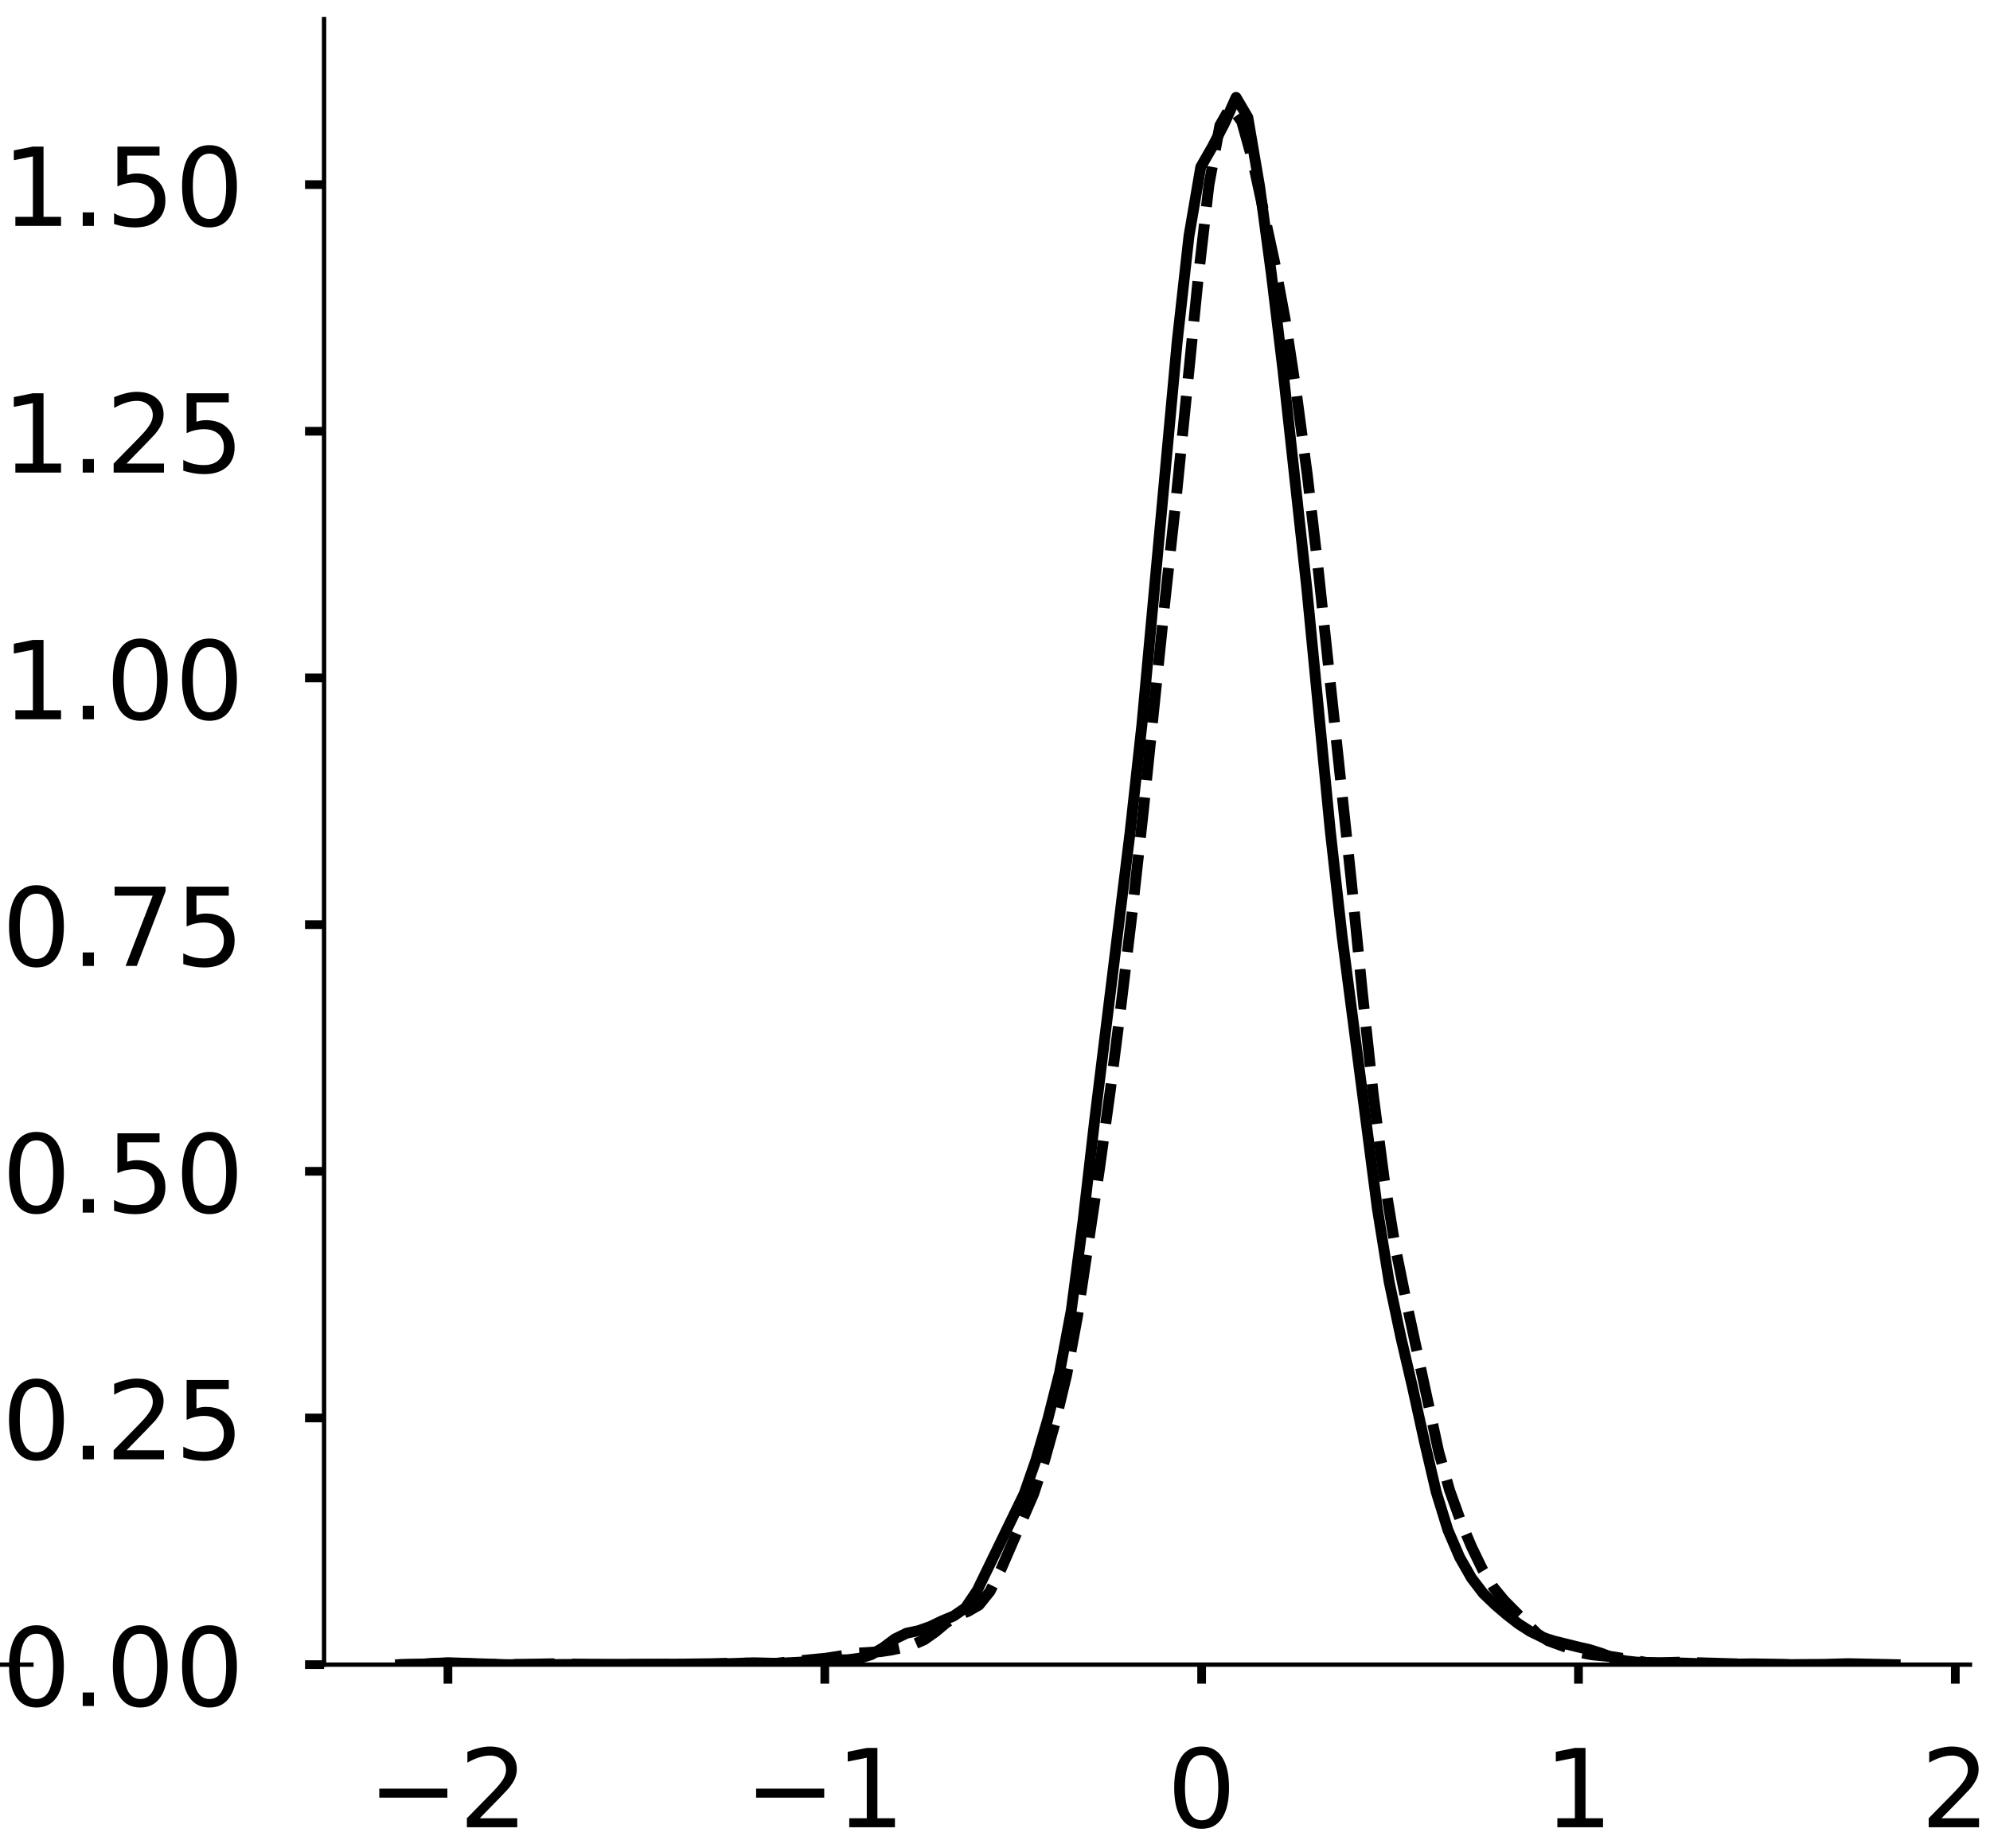 <?xml version="1.0" encoding="utf-8" standalone="no"?>
<!DOCTYPE svg PUBLIC "-//W3C//DTD SVG 1.1//EN"
  "http://www.w3.org/Graphics/SVG/1.1/DTD/svg11.dtd">
<!-- Created with matplotlib (https://matplotlib.org/) -->
<svg height="339.767pt" version="1.1" viewBox="0 0 365.824 339.767" width="365.824pt" xmlns="http://www.w3.org/2000/svg" xmlns:xlink="http://www.w3.org/1999/xlink">
 <defs>
  <style type="text/css">
*{stroke-linecap:butt;stroke-linejoin:round;}
  </style>
 </defs>
 <g id="figure_1">
  <g id="patch_1">
   <path d="M -0 339.767 
L 365.824 339.767 
L 365.824 0 
L -0 0 
z
" style="fill:#ffffff;"/>
  </g>
  <g id="axes_1">
   <g id="patch_2">
    <path d="M -296.792 306.067 
L 5.775 306.067 
L 5.775 3.5 
L -296.792 3.5 
z
" style="fill:#ffffff;"/>
   </g>
   <g id="matplotlib.axis_1">
    <g id="xtick_1">
     <g id="line2d_1">
      <defs>
       <path d="M 0 0 
L 0 3.5 
" id="m84505b30ed" style="stroke:#000000;stroke-width:1.6;"/>
      </defs>
      <g/>
     </g>
     <g id="text_1">
      <!-- −1.0 -->
      <defs>
       <path d="M 10.594 35.5 
L 73.188 35.5 
L 73.188 27.203 
L 10.594 27.203 
z
" id="DejaVuSans-8722"/>
       <path d="M 12.406 8.297 
L 28.516 8.297 
L 28.516 63.922 
L 10.984 60.406 
L 10.984 69.391 
L 28.422 72.906 
L 38.281 72.906 
L 38.281 8.297 
L 54.391 8.297 
L 54.391 0 
L 12.406 0 
z
" id="DejaVuSans-49"/>
       <path d="M 10.688 12.406 
L 21 12.406 
L 21 0 
L 10.688 0 
z
" id="DejaVuSans-46"/>
       <path d="M 31.781 66.406 
Q 24.172 66.406 20.328 58.906 
Q 16.5 51.422 16.5 36.375 
Q 16.5 21.391 20.328 13.891 
Q 24.172 6.391 31.781 6.391 
Q 39.453 6.391 43.281 13.891 
Q 47.125 21.391 47.125 36.375 
Q 47.125 51.422 43.281 58.906 
Q 39.453 66.406 31.781 66.406 
z
M 31.781 74.219 
Q 44.047 74.219 50.516 64.516 
Q 56.984 54.828 56.984 36.375 
Q 56.984 17.969 50.516 8.266 
Q 44.047 -1.422 31.781 -1.422 
Q 19.531 -1.422 13.062 8.266 
Q 6.594 17.969 6.594 36.375 
Q 6.594 54.828 13.062 64.516 
Q 19.531 74.219 31.781 74.219 
z
" id="DejaVuSans-48"/>
      </defs>
      <g transform="translate(-293.161 335.964)scale(0.2 -0.2)">
       <use xlink:href="#DejaVuSans-8722"/>
       <use x="83.789" xlink:href="#DejaVuSans-49"/>
       <use x="147.412" xlink:href="#DejaVuSans-46"/>
       <use x="179.199" xlink:href="#DejaVuSans-48"/>
      </g>
     </g>
    </g>
    <g id="xtick_2">
     <g id="line2d_2">
      <g/>
     </g>
     <g id="text_2">
      <!-- −0.5 -->
      <defs>
       <path d="M 10.797 72.906 
L 49.516 72.906 
L 49.516 64.594 
L 19.828 64.594 
L 19.828 46.734 
Q 21.969 47.469 24.109 47.828 
Q 26.266 48.188 28.422 48.188 
Q 40.625 48.188 47.75 41.5 
Q 54.891 34.812 54.891 23.391 
Q 54.891 11.625 47.562 5.094 
Q 40.234 -1.422 26.906 -1.422 
Q 22.312 -1.422 17.547 -0.641 
Q 12.797 0.141 7.719 1.703 
L 7.719 11.625 
Q 12.109 9.234 16.797 8.062 
Q 21.484 6.891 26.703 6.891 
Q 35.156 6.891 40.078 11.328 
Q 45.016 15.766 45.016 23.391 
Q 45.016 31 40.078 35.438 
Q 35.156 39.891 26.703 39.891 
Q 22.75 39.891 18.812 39.016 
Q 14.891 38.141 10.797 36.281 
z
" id="DejaVuSans-53"/>
      </defs>
      <g transform="translate(-231.476 335.964)scale(0.2 -0.2)">
       <use xlink:href="#DejaVuSans-8722"/>
       <use x="83.789" xlink:href="#DejaVuSans-48"/>
       <use x="147.412" xlink:href="#DejaVuSans-46"/>
       <use x="179.199" xlink:href="#DejaVuSans-53"/>
      </g>
     </g>
    </g>
    <g id="xtick_3">
     <g id="line2d_3">
      <g/>
     </g>
     <g id="text_3">
      <!-- 0.0 -->
      <g transform="translate(-161.411 335.964)scale(0.2 -0.2)">
       <use xlink:href="#DejaVuSans-48"/>
       <use x="63.623" xlink:href="#DejaVuSans-46"/>
       <use x="95.41" xlink:href="#DejaVuSans-48"/>
      </g>
     </g>
    </g>
    <g id="xtick_4">
     <g id="line2d_4">
      <g/>
     </g>
     <g id="text_4">
      <!-- 0.5 -->
      <g transform="translate(-99.726 335.964)scale(0.2 -0.2)">
       <use xlink:href="#DejaVuSans-48"/>
       <use x="63.623" xlink:href="#DejaVuSans-46"/>
       <use x="95.41" xlink:href="#DejaVuSans-53"/>
      </g>
     </g>
    </g>
    <g id="xtick_5">
     <g id="line2d_5">
      <g/>
     </g>
     <g id="text_5">
      <!-- 1.0 -->
      <g transform="translate(-38.041 335.964)scale(0.2 -0.2)">
       <use xlink:href="#DejaVuSans-49"/>
       <use x="63.623" xlink:href="#DejaVuSans-46"/>
       <use x="95.41" xlink:href="#DejaVuSans-48"/>
      </g>
     </g>
    </g>
    <g id="text_6">
     <!--   -->
     <defs>
      <path id="DejaVuSans-32"/>
     </defs>
     <g transform="translate(-148.305 357.496)scale(0.176 -0.176)">
      <use xlink:href="#DejaVuSans-32"/>
     </g>
    </g>
   </g>
   <g id="matplotlib.axis_2">
    <g id="ytick_1">
     <g id="line2d_6">
      <defs>
       <path d="M 0 0 
L -3.5 0 
" id="m7a683c85af" style="stroke:#000000;stroke-width:1.6;"/>
      </defs>
      <g/>
     </g>
     <g id="text_7">
      <!-- 0.0 -->
      <g transform="translate(-343.298 313.665)scale(0.2 -0.2)">
       <use xlink:href="#DejaVuSans-48"/>
       <use x="63.623" xlink:href="#DejaVuSans-46"/>
       <use x="95.41" xlink:href="#DejaVuSans-48"/>
      </g>
     </g>
    </g>
    <g id="ytick_2">
     <g id="line2d_7">
      <g/>
     </g>
     <g id="text_8">
      <!-- 0.5 -->
      <g transform="translate(-343.298 240.606)scale(0.2 -0.2)">
       <use xlink:href="#DejaVuSans-48"/>
       <use x="63.623" xlink:href="#DejaVuSans-46"/>
       <use x="95.41" xlink:href="#DejaVuSans-53"/>
      </g>
     </g>
    </g>
    <g id="ytick_3">
     <g id="line2d_8">
      <g/>
     </g>
     <g id="text_9">
      <!-- 1.0 -->
      <g transform="translate(-343.298 167.548)scale(0.2 -0.2)">
       <use xlink:href="#DejaVuSans-49"/>
       <use x="63.623" xlink:href="#DejaVuSans-46"/>
       <use x="95.41" xlink:href="#DejaVuSans-48"/>
      </g>
     </g>
    </g>
    <g id="ytick_4">
     <g id="line2d_9">
      <g/>
     </g>
     <g id="text_10">
      <!-- 1.5 -->
      <g transform="translate(-343.298 94.489)scale(0.2 -0.2)">
       <use xlink:href="#DejaVuSans-49"/>
       <use x="63.623" xlink:href="#DejaVuSans-46"/>
       <use x="95.41" xlink:href="#DejaVuSans-53"/>
      </g>
     </g>
    </g>
    <g id="ytick_5">
     <g id="line2d_10">
      <g/>
     </g>
     <g id="text_11">
      <!-- 2.0 -->
      <defs>
       <path d="M 19.188 8.297 
L 53.609 8.297 
L 53.609 0 
L 7.328 0 
L 7.328 8.297 
Q 12.938 14.109 22.625 23.891 
Q 32.328 33.688 34.812 36.531 
Q 39.547 41.844 41.422 45.531 
Q 43.312 49.219 43.312 52.781 
Q 43.312 58.594 39.234 62.25 
Q 35.156 65.922 28.609 65.922 
Q 23.969 65.922 18.812 64.312 
Q 13.672 62.703 7.812 59.422 
L 7.812 69.391 
Q 13.766 71.781 18.938 73 
Q 24.125 74.219 28.422 74.219 
Q 39.75 74.219 46.484 68.547 
Q 53.219 62.891 53.219 53.422 
Q 53.219 48.922 51.531 44.891 
Q 49.859 40.875 45.406 35.406 
Q 44.188 33.984 37.641 27.219 
Q 31.109 20.453 19.188 8.297 
z
" id="DejaVuSans-50"/>
      </defs>
      <g transform="translate(-343.298 21.43)scale(0.2 -0.2)">
       <use xlink:href="#DejaVuSans-50"/>
       <use x="63.623" xlink:href="#DejaVuSans-46"/>
       <use x="95.41" xlink:href="#DejaVuSans-48"/>
      </g>
     </g>
    </g>
    <g id="text_12">
     <!--   -->
     <g transform="translate(-350.958 157.58)rotate(-90)scale(0.176 -0.176)">
      <use xlink:href="#DejaVuSans-32"/>
     </g>
    </g>
   </g>
   <g id="line2d_11">
    <path clip-path="url(#pc1b7d0297e)" d="M 0 0 
" style="fill:none;stroke:#000000;stroke-linecap:square;stroke-width:2;"/>
   </g>
   <g id="line2d_12">
    <path clip-path="url(#pc1b7d0297e)" d="M 0 0 
" style="fill:none;stroke:#000000;stroke-dasharray:7.4,3.2;stroke-dashoffset:0;stroke-width:2;"/>
   </g>
   <g id="line2d_13">
    <path clip-path="url(#pc1b7d0297e)" d="M 0 0 
" style="fill:none;stroke:#000000;stroke-dasharray:2,3.3;stroke-dashoffset:0;stroke-width:2;"/>
   </g>
   <g id="patch_3">
    <path style="fill:none;stroke:#000000;stroke-linecap:square;stroke-linejoin:miter;stroke-width:0.8;"/>
   </g>
   <g id="patch_4">
    <path d="M -1 306.067 
L 5.775 306.067 
" style="fill:none;stroke:#000000;stroke-linecap:square;stroke-linejoin:miter;stroke-width:0.8;"/>
   </g>
  </g>
  <g id="axes_2">
   <g id="patch_5">
    <path d="M 59.575 306.067 
L 362.142 306.067 
L 362.142 3.5 
L 59.575 3.5 
z
" style="fill:#ffffff;"/>
   </g>
   <g id="matplotlib.axis_3">
    <g id="xtick_6">
     <g id="line2d_14">
      <g>
       <use style="stroke:#000000;stroke-width:1.6;" x="82.347" xlink:href="#m84505b30ed" y="306.067"/>
      </g>
     </g>
     <g id="text_13">
      <!-- −2 -->
      <g transform="translate(67.605 335.964)scale(0.2 -0.2)">
       <use xlink:href="#DejaVuSans-8722"/>
       <use x="83.789" xlink:href="#DejaVuSans-50"/>
      </g>
     </g>
    </g>
    <g id="xtick_7">
     <g id="line2d_15">
      <g>
       <use style="stroke:#000000;stroke-width:1.6;" x="151.622" xlink:href="#m84505b30ed" y="306.067"/>
      </g>
     </g>
     <g id="text_14">
      <!-- −1 -->
      <g transform="translate(136.88 335.964)scale(0.2 -0.2)">
       <use xlink:href="#DejaVuSans-8722"/>
       <use x="83.789" xlink:href="#DejaVuSans-49"/>
      </g>
     </g>
    </g>
    <g id="xtick_8">
     <g id="line2d_16">
      <g>
       <use style="stroke:#000000;stroke-width:1.6;" x="220.898" xlink:href="#m84505b30ed" y="306.067"/>
      </g>
     </g>
     <g id="text_15">
      <!-- 0 -->
      <g transform="translate(214.535 335.964)scale(0.2 -0.2)">
       <use xlink:href="#DejaVuSans-48"/>
      </g>
     </g>
    </g>
    <g id="xtick_9">
     <g id="line2d_17">
      <g>
       <use style="stroke:#000000;stroke-width:1.6;" x="290.174" xlink:href="#m84505b30ed" y="306.067"/>
      </g>
     </g>
     <g id="text_16">
      <!-- 1 -->
      <g transform="translate(283.811 335.964)scale(0.2 -0.2)">
       <use xlink:href="#DejaVuSans-49"/>
      </g>
     </g>
    </g>
    <g id="xtick_10">
     <g id="line2d_18">
      <g>
       <use style="stroke:#000000;stroke-width:1.6;" x="359.449" xlink:href="#m84505b30ed" y="306.067"/>
      </g>
     </g>
     <g id="text_17">
      <!-- 2 -->
      <g transform="translate(353.087 335.964)scale(0.2 -0.2)">
       <use xlink:href="#DejaVuSans-50"/>
      </g>
     </g>
    </g>
   </g>
   <g id="matplotlib.axis_4">
    <g id="ytick_6">
     <g id="line2d_19">
      <g>
       <use style="stroke:#000000;stroke-width:1.6;" x="59.575" xlink:href="#m7a683c85af" y="306.067"/>
      </g>
     </g>
     <g id="text_18">
      <!-- 0.00 -->
      <g transform="translate(0.344 313.665)scale(0.2 -0.2)">
       <use xlink:href="#DejaVuSans-48"/>
       <use x="63.623" xlink:href="#DejaVuSans-46"/>
       <use x="95.41" xlink:href="#DejaVuSans-48"/>
       <use x="159.033" xlink:href="#DejaVuSans-48"/>
      </g>
     </g>
    </g>
    <g id="ytick_7">
     <g id="line2d_20">
      <g>
       <use style="stroke:#000000;stroke-width:1.6;" x="59.575" xlink:href="#m7a683c85af" y="260.711"/>
      </g>
     </g>
     <g id="text_19">
      <!-- 0.25 -->
      <g transform="translate(0.344 268.31)scale(0.2 -0.2)">
       <use xlink:href="#DejaVuSans-48"/>
       <use x="63.623" xlink:href="#DejaVuSans-46"/>
       <use x="95.41" xlink:href="#DejaVuSans-50"/>
       <use x="159.033" xlink:href="#DejaVuSans-53"/>
      </g>
     </g>
    </g>
    <g id="ytick_8">
     <g id="line2d_21">
      <g>
       <use style="stroke:#000000;stroke-width:1.6;" x="59.575" xlink:href="#m7a683c85af" y="215.356"/>
      </g>
     </g>
     <g id="text_20">
      <!-- 0.50 -->
      <g transform="translate(0.344 222.954)scale(0.2 -0.2)">
       <use xlink:href="#DejaVuSans-48"/>
       <use x="63.623" xlink:href="#DejaVuSans-46"/>
       <use x="95.41" xlink:href="#DejaVuSans-53"/>
       <use x="159.033" xlink:href="#DejaVuSans-48"/>
      </g>
     </g>
    </g>
    <g id="ytick_9">
     <g id="line2d_22">
      <g>
       <use style="stroke:#000000;stroke-width:1.6;" x="59.575" xlink:href="#m7a683c85af" y="170.001"/>
      </g>
     </g>
     <g id="text_21">
      <!-- 0.75 -->
      <defs>
       <path d="M 8.203 72.906 
L 55.078 72.906 
L 55.078 68.703 
L 28.609 0 
L 18.312 0 
L 43.219 64.594 
L 8.203 64.594 
z
" id="DejaVuSans-55"/>
      </defs>
      <g transform="translate(0.344 177.599)scale(0.2 -0.2)">
       <use xlink:href="#DejaVuSans-48"/>
       <use x="63.623" xlink:href="#DejaVuSans-46"/>
       <use x="95.41" xlink:href="#DejaVuSans-55"/>
       <use x="159.033" xlink:href="#DejaVuSans-53"/>
      </g>
     </g>
    </g>
    <g id="ytick_10">
     <g id="line2d_23">
      <g>
       <use style="stroke:#000000;stroke-width:1.6;" x="59.575" xlink:href="#m7a683c85af" y="124.645"/>
      </g>
     </g>
     <g id="text_22">
      <!-- 1.00 -->
      <g transform="translate(0.344 132.244)scale(0.2 -0.2)">
       <use xlink:href="#DejaVuSans-49"/>
       <use x="63.623" xlink:href="#DejaVuSans-46"/>
       <use x="95.41" xlink:href="#DejaVuSans-48"/>
       <use x="159.033" xlink:href="#DejaVuSans-48"/>
      </g>
     </g>
    </g>
    <g id="ytick_11">
     <g id="line2d_24">
      <g>
       <use style="stroke:#000000;stroke-width:1.6;" x="59.575" xlink:href="#m7a683c85af" y="79.29"/>
      </g>
     </g>
     <g id="text_23">
      <!-- 1.25 -->
      <g transform="translate(0.344 86.889)scale(0.2 -0.2)">
       <use xlink:href="#DejaVuSans-49"/>
       <use x="63.623" xlink:href="#DejaVuSans-46"/>
       <use x="95.41" xlink:href="#DejaVuSans-50"/>
       <use x="159.033" xlink:href="#DejaVuSans-53"/>
      </g>
     </g>
    </g>
    <g id="ytick_12">
     <g id="line2d_25">
      <g>
       <use style="stroke:#000000;stroke-width:1.6;" x="59.575" xlink:href="#m7a683c85af" y="33.935"/>
      </g>
     </g>
     <g id="text_24">
      <!-- 1.50 -->
      <g transform="translate(0.344 41.533)scale(0.2 -0.2)">
       <use xlink:href="#DejaVuSans-49"/>
       <use x="63.623" xlink:href="#DejaVuSans-46"/>
       <use x="95.41" xlink:href="#DejaVuSans-53"/>
       <use x="159.033" xlink:href="#DejaVuSans-48"/>
      </g>
     </g>
    </g>
   </g>
   <g id="line2d_26">
    <path clip-path="url(#p876209a618)" d="M 73.614 306.063 
L 77.941 305.96 
L 82.269 305.704 
L 93.086 306.066 
L 125.54 305.962 
L 129.867 305.902 
L 134.194 305.872 
L 138.522 305.721 
L 142.849 305.826 
L 147.176 305.6 
L 151.503 305.25 
L 155.83 305.164 
L 157.994 304.889 
L 160.157 304.232 
L 162.321 302.968 
L 164.485 301.349 
L 166.648 300.285 
L 168.812 299.828 
L 170.975 299.068 
L 173.139 298.026 
L 175.302 297.125 
L 177.466 295.638 
L 179.63 292.44 
L 188.284 274.614 
L 190.447 268.405 
L 192.611 260.975 
L 194.775 252.41 
L 196.938 240.912 
L 199.102 224.485 
L 201.265 205.689 
L 207.756 152.941 
L 209.92 133.213 
L 216.41 62.764 
L 218.574 43.364 
L 220.738 30.706 
L 222.901 26.933 
L 225.065 22.744 
L 227.228 17.908 
L 229.392 21.592 
L 231.555 34.263 
L 233.719 50.381 
L 235.883 68.345 
L 240.21 107.97 
L 244.537 152.677 
L 246.7 171.984 
L 253.191 222.143 
L 255.355 235.611 
L 257.518 245.845 
L 259.682 255.134 
L 261.846 265.013 
L 264.009 274.279 
L 266.173 281.314 
L 268.336 286.34 
L 270.5 290.134 
L 272.663 292.957 
L 274.827 295.038 
L 276.991 296.893 
L 279.154 298.57 
L 281.318 299.959 
L 283.481 301.014 
L 285.645 301.715 
L 289.972 302.785 
L 292.136 303.279 
L 294.299 303.955 
L 296.463 304.763 
L 298.626 305.349 
L 300.79 305.595 
L 305.117 305.742 
L 309.444 305.775 
L 315.935 306.002 
L 322.426 305.916 
L 328.916 306.061 
L 335.407 306.009 
L 339.734 305.885 
L 348.389 306.065 
L 348.389 306.065 
" style="fill:none;stroke:#000000;stroke-linecap:square;stroke-width:2;"/>
   </g>
   <g id="line2d_27">
    <path clip-path="url(#p876209a618)" d="M 73.328 306.062 
L 77.353 305.977 
L 81.377 305.752 
L 85.401 305.864 
L 89.426 306.043 
L 95.463 306.03 
L 101.499 305.904 
L 111.56 306.066 
L 129.671 305.999 
L 135.707 305.737 
L 141.744 305.924 
L 145.768 305.467 
L 149.793 305.078 
L 151.805 304.888 
L 157.842 303.936 
L 161.866 303.673 
L 163.879 303.371 
L 165.891 302.933 
L 167.903 302.364 
L 169.915 301.481 
L 171.928 300.07 
L 173.94 298.383 
L 175.952 297.071 
L 177.964 296.256 
L 179.976 295.098 
L 181.989 292.589 
L 184.001 288.575 
L 190.038 274.631 
L 192.05 268.449 
L 194.062 261.24 
L 196.074 252.839 
L 198.087 241.993 
L 202.111 214.954 
L 204.123 200.37 
L 206.136 184.431 
L 208.148 167.586 
L 210.16 149.334 
L 214.184 110.255 
L 216.197 91.799 
L 220.221 51.586 
L 222.233 34.043 
L 224.246 23.076 
L 226.258 19.546 
L 228.27 22.362 
L 230.282 29.595 
L 234.307 48.217 
L 236.319 59.096 
L 238.331 72.37 
L 240.344 87.484 
L 242.356 104.93 
L 248.392 161.804 
L 250.405 182.093 
L 252.417 200.987 
L 254.429 216.574 
L 256.441 228.983 
L 258.454 238.991 
L 264.49 266.989 
L 266.503 274.076 
L 268.515 279.654 
L 270.527 284.428 
L 272.539 288.579 
L 274.552 291.879 
L 276.564 294.313 
L 282.6 300.381 
L 284.613 301.681 
L 290.649 303.863 
L 292.662 304.255 
L 296.686 304.638 
L 302.723 305.677 
L 304.735 305.737 
L 308.76 305.611 
L 318.821 305.906 
L 324.857 306.022 
L 328.882 306.064 
L 328.882 306.064 
" style="fill:none;stroke:#000000;stroke-dasharray:7.4,3.2;stroke-dashoffset:0;stroke-width:2;"/>
   </g>
   <g id="patch_6">
    <path d="M 59.575 306.067 
L 59.575 3.5 
" style="fill:none;stroke:#000000;stroke-linecap:square;stroke-linejoin:miter;stroke-width:0.8;"/>
   </g>
   <g id="patch_7">
    <path d="M 59.575 306.067 
L 362.142 306.067 
" style="fill:none;stroke:#000000;stroke-linecap:square;stroke-linejoin:miter;stroke-width:0.8;"/>
   </g>
  </g>
 </g>
 <defs>
  <clipPath id="pc1b7d0297e">
   <rect height="302.567" width="302.567" x="-296.792" y="3.5"/>
  </clipPath>
  <clipPath id="p876209a618">
   <rect height="302.567" width="302.567" x="59.575" y="3.5"/>
  </clipPath>
 </defs>
</svg>
